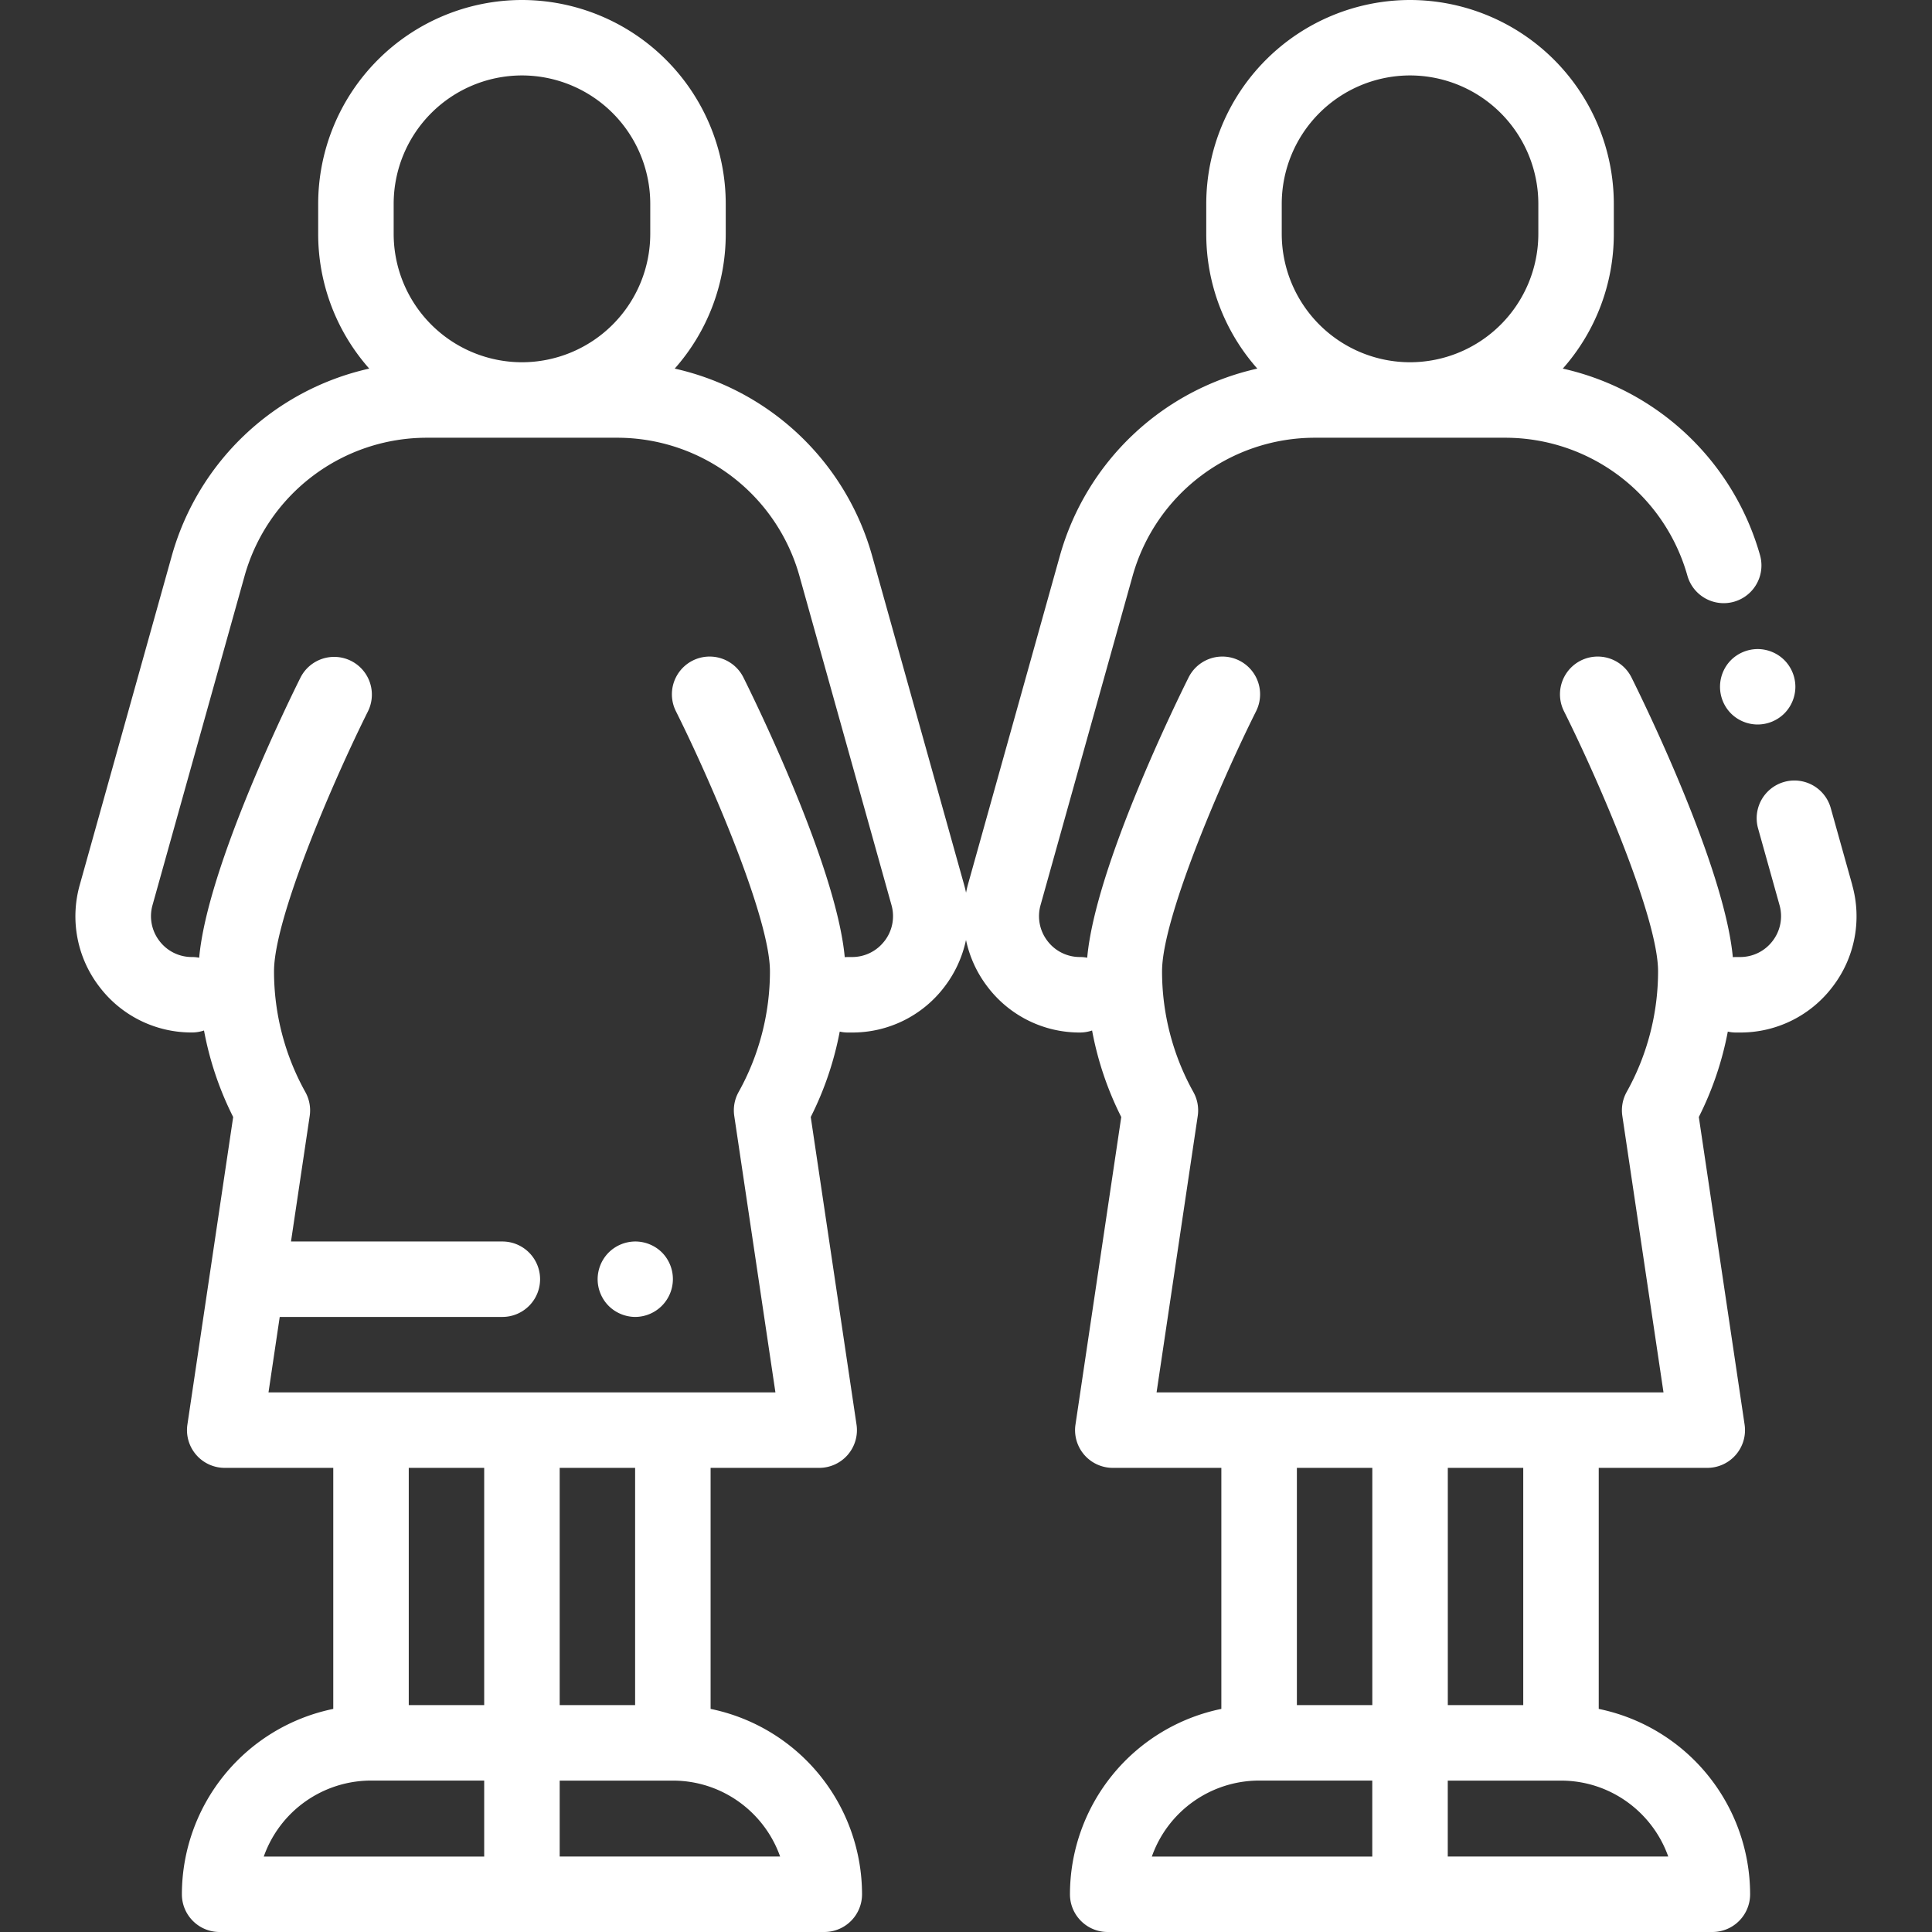<svg width="42" height="42" fill="none" xmlns="http://www.w3.org/2000/svg"><rect width="100%" height="100%" fill="#333333" stroke="none"/><g clip-path="url(#clip0)" fill="#fff"><path d="M40.265 19.233l-.466-1.666a.82.82 0 00-1.58.442l.466 1.666a.883.883 0 01-.148.778.883.883 0 01-.71.352h-.091a.85.85 0 00-.066.003c-.184-1.991-1.988-5.65-2.203-6.081a.82.82 0 00-1.468.733c.791 1.583 2.046 4.518 2.046 5.654 0 .918-.236 1.825-.682 2.623a.821.821 0 00-.095.521l.895 6.011h-11.02l.895-6.011a.82.82 0 00-.096-.52 5.392 5.392 0 01-.68-2.624c0-1.136 1.254-4.071 2.045-5.654a.82.82 0 00-1.468-.733c-.216.432-2.027 4.104-2.204 6.093a.815.815 0 00-.157-.015.883.883 0 01-.709-.352.883.883 0 01-.148-.778l2.003-7.162a4.115 4.115 0 013.95-2.997h4.158a4.115 4.115 0 013.95 2.997.82.82 0 101.58-.442 5.765 5.765 0 00-4.288-4.058 4.41 4.41 0 001.109-2.927V4.43A4.435 4.435 0 0030.653 0a4.435 4.435 0 00-4.43 4.43v.656a4.41 4.41 0 001.11 2.927 5.765 5.765 0 00-4.289 4.058l-2.003 7.162a2.51 2.51 0 00-.04.173 2.634 2.634 0 00-.042-.172l-2.003-7.163a5.765 5.765 0 00-4.288-4.058 4.41 4.41 0 001.109-2.927V4.43A4.435 4.435 0 0011.347 0a4.435 4.435 0 00-4.43 4.43v.656a4.41 4.41 0 001.11 2.927 5.765 5.765 0 00-4.289 4.058l-2.003 7.162a2.51 2.51 0 00.421 2.212 2.51 2.51 0 002.016 1 .82.82 0 00.263-.043 7.03 7.03 0 00.634 1.881l-.995 6.686a.82.82 0 00.811.941h2.36v5.24a4.119 4.119 0 00-3.291 4.03c0 .453.367.82.82.82H17.92a.82.82 0 00.82-.82 4.119 4.119 0 00-3.292-4.03v-5.24h2.36a.82.82 0 00.812-.941l-.995-6.686a7.034 7.034 0 00.63-1.857c.056.013.115.02.175.02h.092a2.51 2.51 0 002.016-1.002 2.54 2.54 0 00.462-1.01c.076.36.23.705.462 1.01a2.51 2.51 0 002.016 1.002.82.82 0 00.263-.044 7.03 7.03 0 00.634 1.881l-.995 6.686a.82.82 0 00.811.941h2.36v5.24a4.119 4.119 0 00-3.291 4.03c0 .453.367.82.82.82h13.146a.82.82 0 00.82-.82 4.119 4.119 0 00-3.291-4.03v-5.24h2.36a.82.82 0 00.811-.941l-.995-6.686a7.028 7.028 0 00.63-1.857c.056.013.115.02.175.02h.092a2.51 2.51 0 002.016-1.002 2.51 2.51 0 00.42-2.21zM27.864 4.43a2.792 2.792 0 012.79-2.79 2.792 2.792 0 012.788 2.79v.656a2.792 2.792 0 01-2.789 2.789 2.792 2.792 0 01-2.789-2.79V4.43zM11.347 1.64a2.792 2.792 0 012.789 2.79v.656a2.792 2.792 0 01-2.79 2.789 2.792 2.792 0 01-2.788-2.79V4.43a2.792 2.792 0 012.789-2.79zm-.82 38.72H5.734a2.476 2.476 0 012.332-1.652h2.46v1.651zm0-3.292H8.886V31.91h1.64v5.158zm6.432 3.291h-4.792v-1.65h2.461c1.075 0 1.992.69 2.331 1.65zm-4.792-3.291V31.91h1.64v5.158h-1.64zm7.064-16.615a.883.883 0 01-.71.352h-.091a.845.845 0 00-.066.003c-.184-1.991-1.988-5.65-2.203-6.081a.82.82 0 00-1.468.733c.791 1.583 2.045 4.518 2.045 5.654 0 .918-.235 1.825-.68 2.623a.82.82 0 00-.096.521l.895 6.011H5.837l.244-1.64h4.84a.82.82 0 000-1.64H6.326l.407-2.731a.821.821 0 00-.096-.52 5.393 5.393 0 01-.68-2.624c0-1.136 1.254-4.071 2.044-5.654a.82.82 0 00-1.467-.733c-.216.432-2.027 4.104-2.204 6.093a.815.815 0 00-.157-.015.883.883 0 01-.709-.352.883.883 0 01-.148-.778l2.003-7.162a4.115 4.115 0 013.95-2.997h4.158a4.115 4.115 0 013.95 2.997l2.003 7.162a.883.883 0 01-.148.778zM31.473 31.91h1.641v5.158h-1.64V31.91zm-1.64 8.45H25.04a2.476 2.476 0 012.33-1.652h2.462v1.651zm0-3.292h-1.64V31.91h1.64v5.158zm6.433 3.291h-4.793v-1.65h2.461c1.076 0 1.992.69 2.332 1.65z"/><path d="M38.79 14.35a.827.827 0 00-.58-.24.83.83 0 00-.58.24.825.825 0 000 1.16c.153.153.364.24.58.24a.826.826 0 00.58-.24.826.826 0 00.24-.58.826.826 0 00-.24-.58zM14.392 27.229a.826.826 0 00-.58-.24.826.826 0 00-.58.24.827.827 0 00-.24.58c0 .215.087.427.24.58.152.152.364.24.58.24a.823.823 0 00.58-1.4z"/></g><defs><clipPath id="clip0"><path fill="#fff" d="M0 0h42v42H0z"/></clipPath></defs></svg>